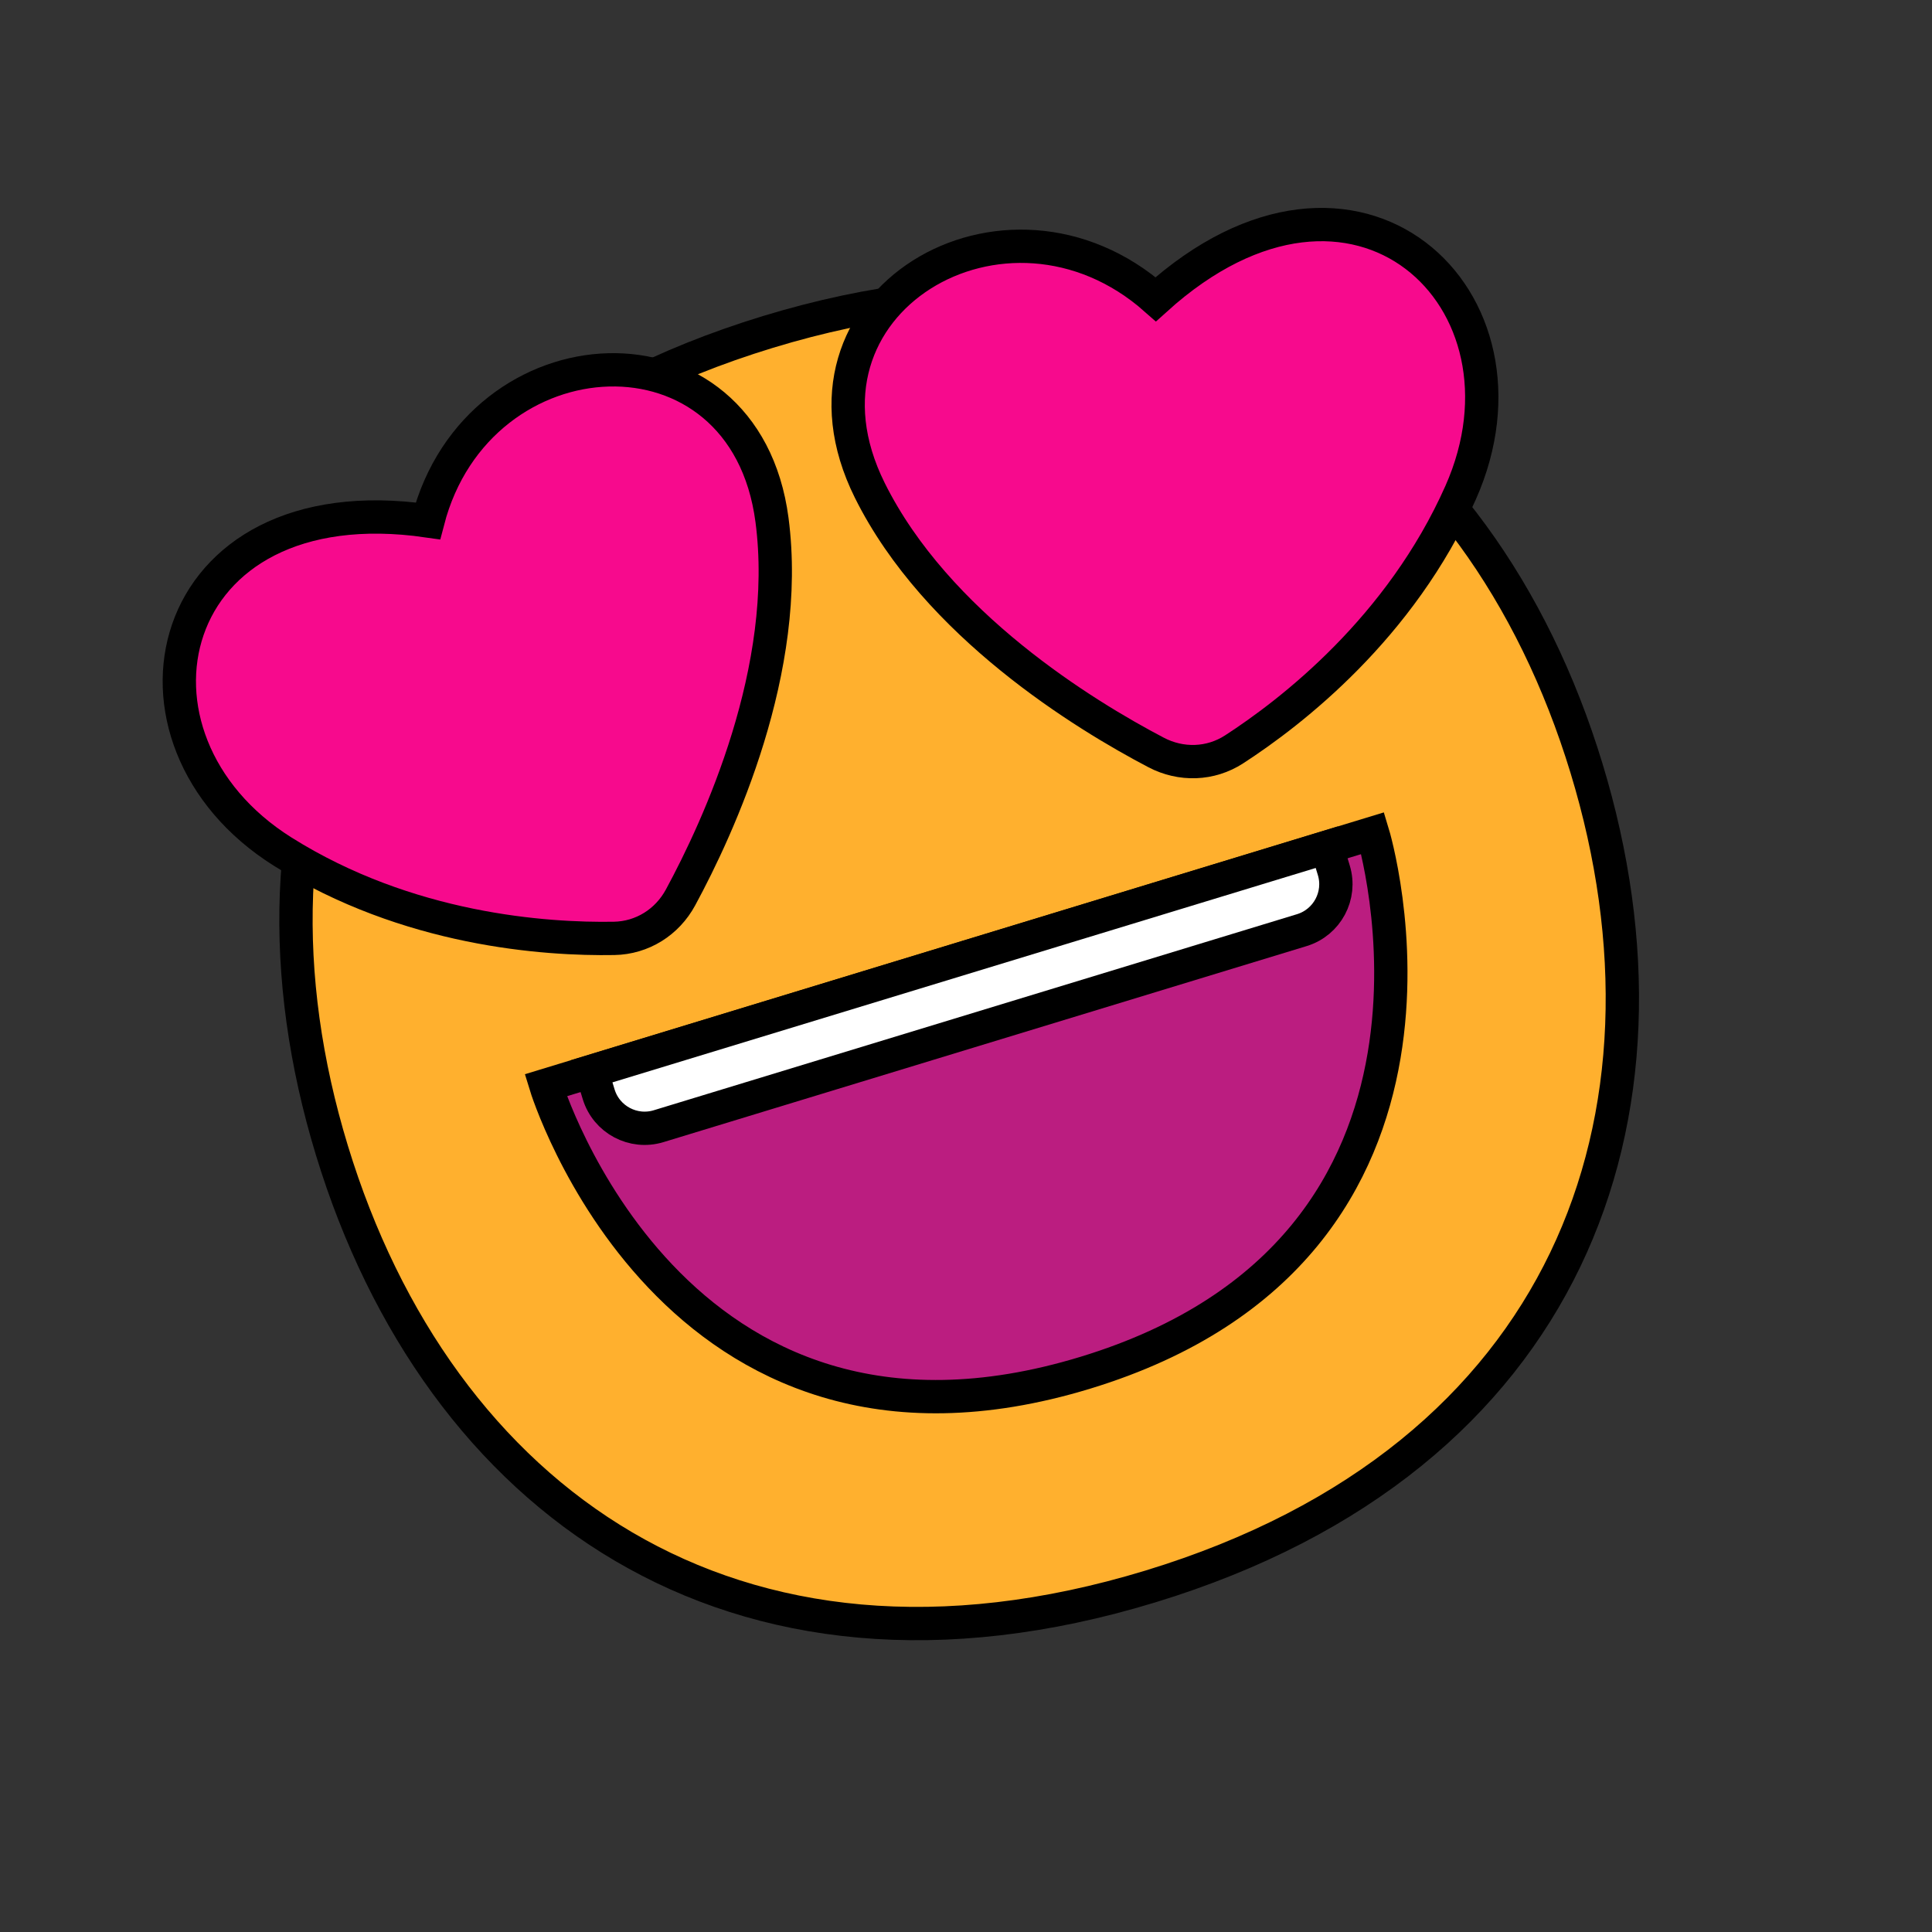 <svg width="58" height="58" viewBox="0 0 58 58" fill="none" xmlns="http://www.w3.org/2000/svg">
<rect x="0" y="0" width="58" height="58" fill="#333333" stroke="none"/>
<g clip-path="url(#clip0_1687_4588)">
<path d="M47.626 23.056C49.222 28.294 49.076 33.479 46.989 37.818C44.906 42.149 40.859 45.699 34.535 47.627C28.21 49.555 22.872 48.866 18.727 46.433C14.574 43.996 11.561 39.775 9.964 34.536C8.367 29.298 8.513 24.113 10.601 19.774C12.684 15.443 16.73 11.893 23.054 9.965C29.379 8.037 34.717 8.726 38.862 11.159C43.015 13.596 46.029 17.817 47.626 23.056Z" fill="#FFB02E" stroke="black"/>
<path d="M32.581 41.211C20.167 44.995 16.383 32.581 16.383 32.581L41.211 25.013C41.211 25.013 44.995 37.427 32.581 41.211Z" fill="#BB1D80" stroke="black"/>
<path d="M17.972 32.85L17.762 32.161L39.831 25.433L40.041 26.123C40.274 26.885 39.844 27.69 39.083 27.923L19.772 33.809C19.01 34.041 18.204 33.612 17.972 32.85Z" fill="white" stroke="black"/>
<path d="M8.487 25.567C12.246 27.928 16.374 28.206 18.436 28.171C19.28 28.156 20.028 27.685 20.43 26.942C21.581 24.817 23.763 20.079 23.176 15.609C22.355 9.367 14.355 9.827 12.846 15.638C4.819 14.48 3.109 22.188 8.487 25.567Z" fill="#F70A8D"/>
<path d="M43.849 14.79C42.047 18.845 38.778 21.377 37.048 22.497C36.339 22.956 35.456 22.982 34.708 22.59C32.567 21.468 28.116 18.755 26.111 14.719C23.311 9.083 30.204 5.004 34.697 8.983C40.71 3.547 46.427 8.987 43.849 14.79Z" fill="#F70A8D"/>
<path d="M8.487 25.567C12.246 27.928 16.374 28.206 18.436 28.171C19.28 28.156 20.028 27.685 20.43 26.942C21.581 24.817 23.763 20.079 23.176 15.609C22.355 9.367 14.355 9.827 12.846 15.638C4.819 14.48 3.109 22.188 8.487 25.567Z" stroke="black"/>
<path d="M43.849 14.79C42.047 18.845 38.778 21.377 37.048 22.497C36.339 22.956 35.456 22.982 34.708 22.59C32.567 21.468 28.116 18.755 26.111 14.719C23.311 9.083 30.204 5.004 34.697 8.983C40.71 3.547 46.427 8.987 43.849 14.79Z" stroke="black"/>
</g>
<defs>
<clipPath id="clip0_1687_4588">
<rect width="46.144" height="46.144" fill="white" transform="translate(0 13.455) rotate(-16.953)"/>
</clipPath>
</defs>
</svg>
